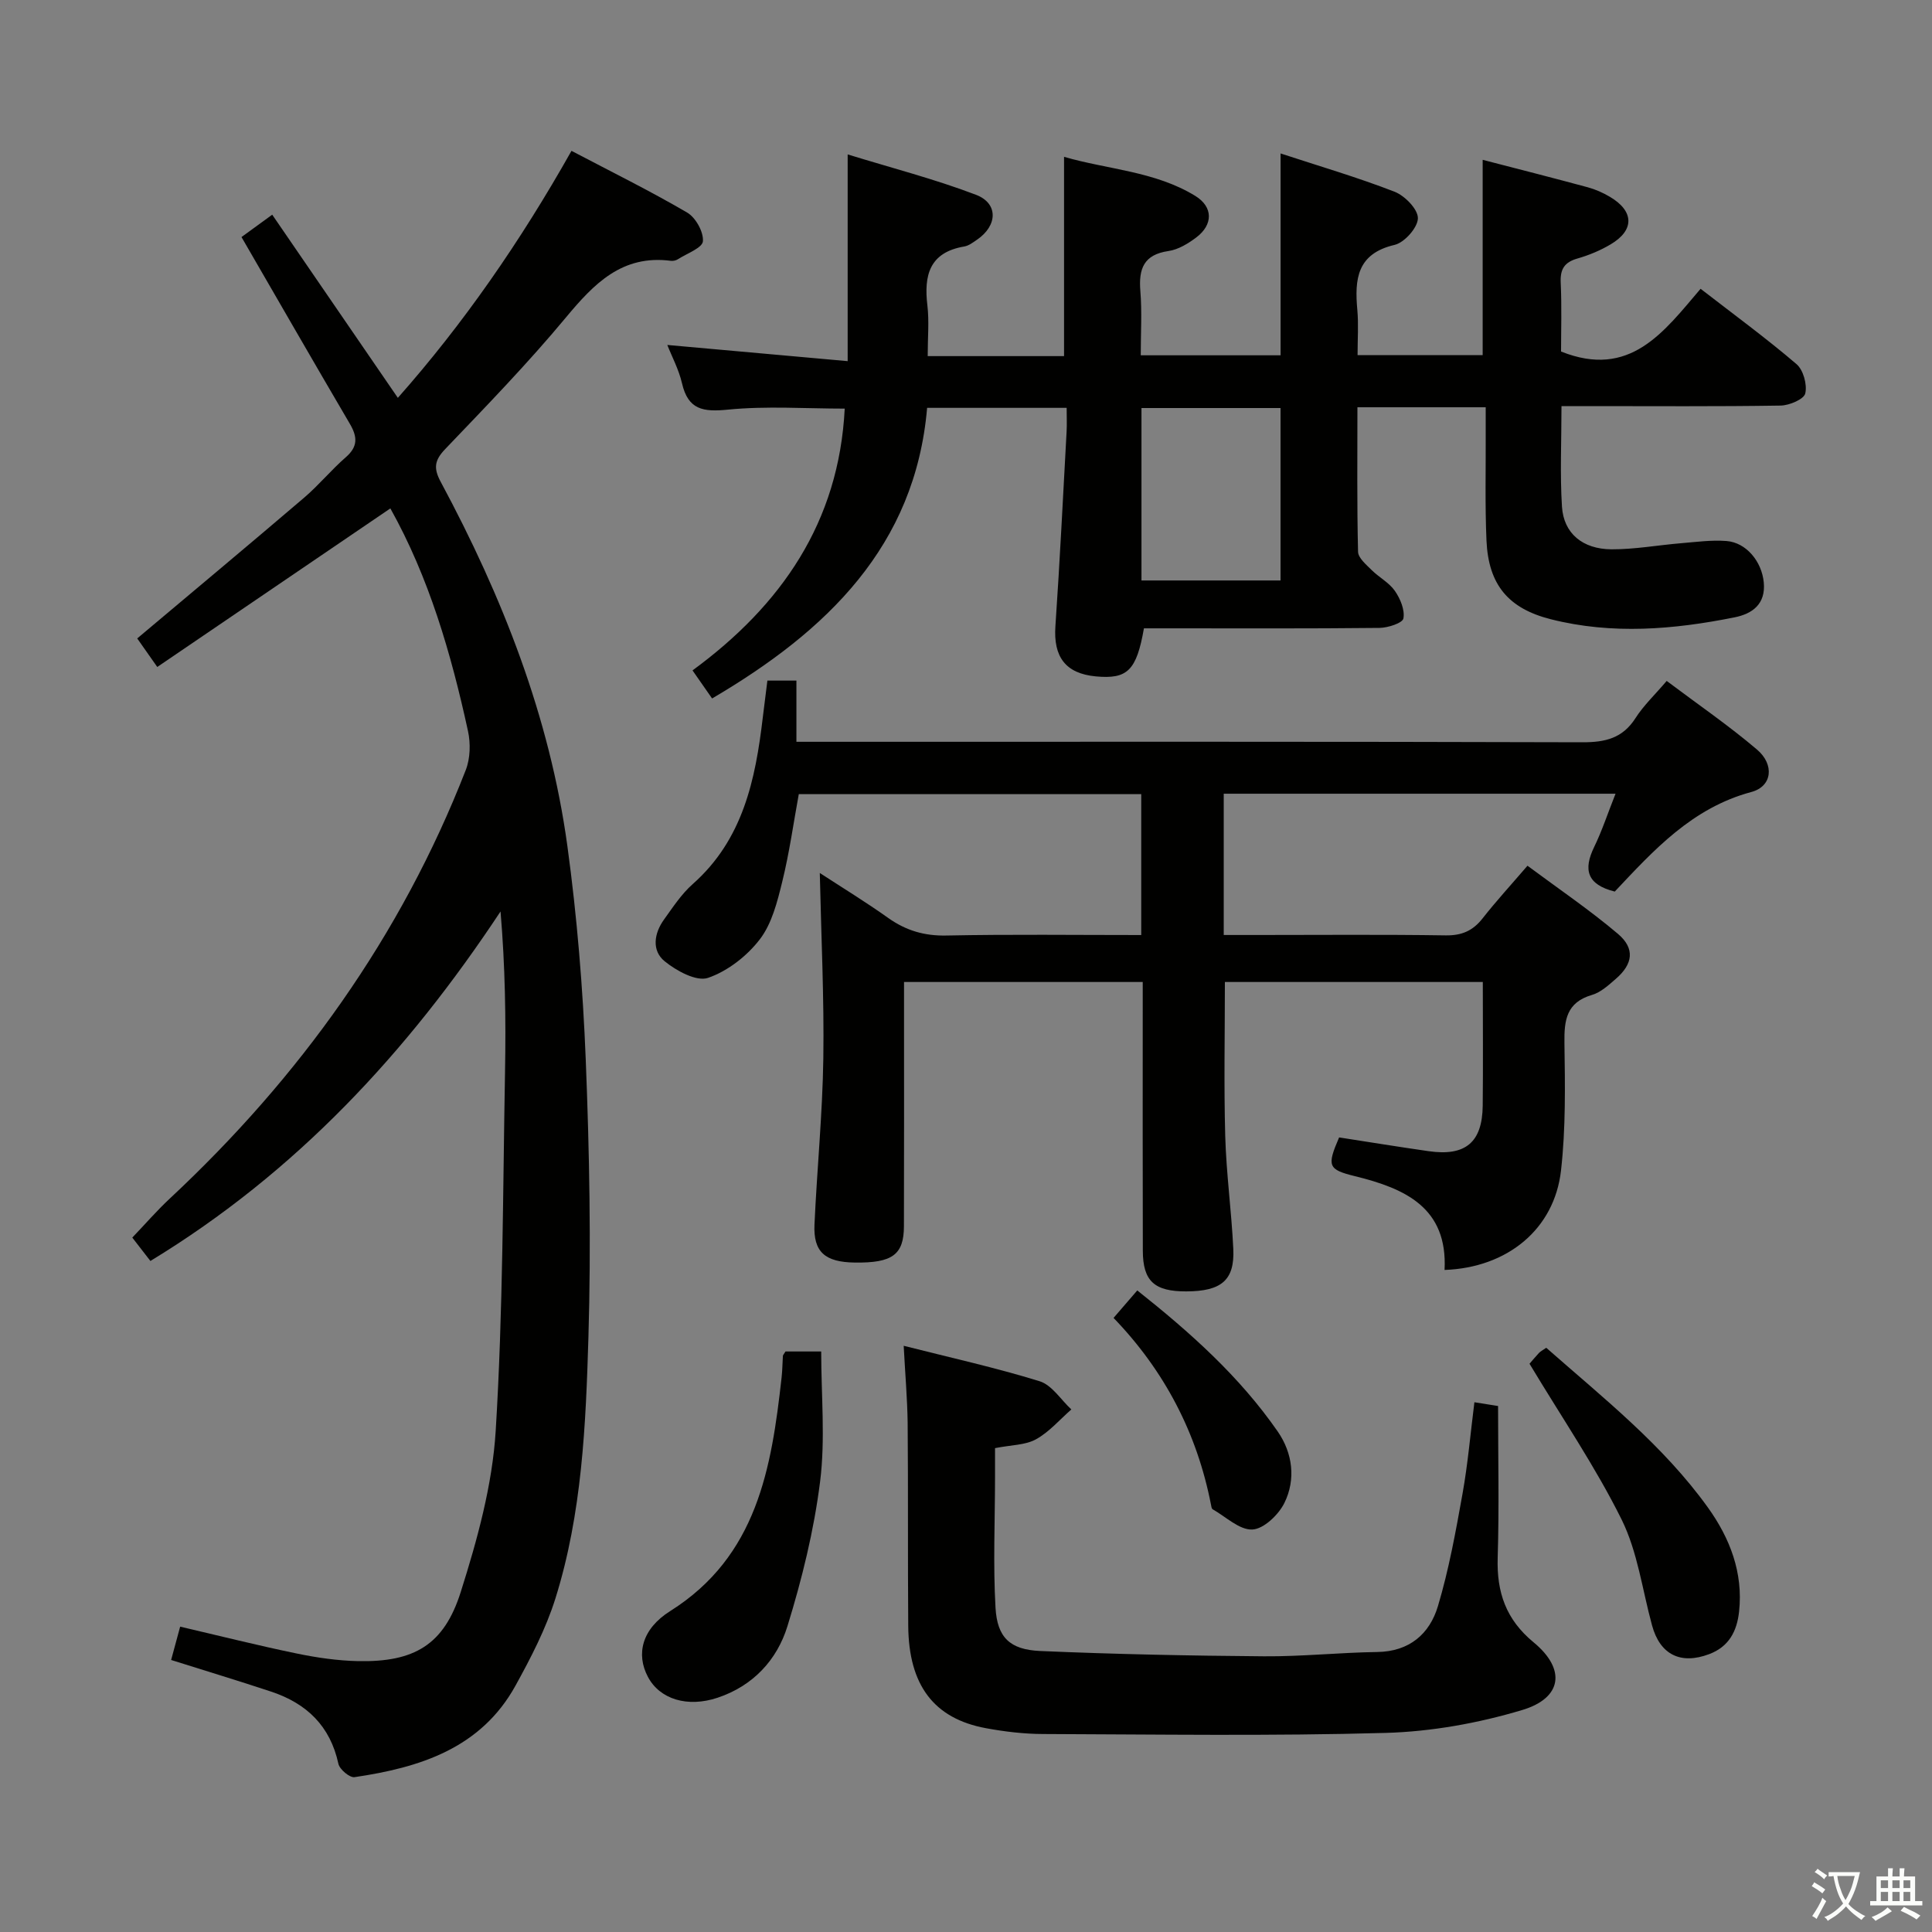 <svg enable-background="new 0 0 400 400" viewBox="0 0 400 400" xmlns="http://www.w3.org/2000/svg"><rect x="0" y="0" width="400" height="400" fill="#808080" stroke="none"/><path d="m377.9 391.2c-.2.3-.4.5-.6.8-.7-.6-1.4-1-2.2-1.5.2-.3.4-.5.5-.8.6.4 1.4.8 2.3 1.5zm-1.8 6.1c-.2-.2-.5-.4-.9-.6.4-.6.8-1.2 1.2-1.9s.7-1.3.9-1.9c.3.3.5.5.8.7-.7 1.3-1.4 2.6-2 3.7zm2.2-9c-.3.3-.5.5-.6.8-.6-.6-1.3-1.1-2-1.5.3-.3.5-.5.6-.7.6.5 1.3.9 2 1.4zm.3.2v-.9h2 4.5c-.3 1.3-.6 2.5-1 3.6s-.9 2.1-1.4 3c.4.5 1 1 1.6 1.4s1.2.8 1.9 1.1c-.3.2-.5.4-.8.8-.4-.3-1-.7-1.6-1.2s-1.2-1.1-1.6-1.6c-.5.6-1.1 1.1-1.7 1.6s-1.4.9-2.1 1.4c-.1-.3-.3-.5-.7-.8.6-.2 1.2-.5 1.9-1s1.4-1.1 2-1.8c-.5-.8-.9-1.6-1.2-2.5s-.6-2-.8-3.2c-.4.1-.7.1-1 .1zm2.5 2.7c.3 1 .7 1.7 1 2.2.3-.5.6-1.1 1-2s.6-1.9.9-3h-3.2-.4c.1.9.3 1.8.7 2.8z" fill="#fbfcfa"/><path d="m396.5 388.5v1.5 3.6h1.5v.9c-.4 0-1 0-1.7 0h-7.9c-.5 0-.9 0-1.2 0v-.9h1.3v-3.5c0-.7 0-1.2 0-1.6h2.4c0-.8 0-1.4 0-1.7h1c0 .3-.1.8-.1 1.7h1.5c0-.8 0-1.4 0-1.7h1c0 .3-.1.9-.1 1.7zm-8.2 9.2c-.2-.3-.5-.5-.8-.8.8-.3 1.4-.6 1.9-.9s1-.7 1.4-1.1c.3.3.6.5.9.8-1.6 1-2.8 1.6-3.4 2zm2.6-6.8v-1.6h-1.5v1.6zm0 2.7v-1.9h-1.5v1.9zm2.4-2.7v-1.6h-1.5v1.6zm0 2.7v-1.9h-1.5v1.9zm.2 2 .7-.8c.4.2.9.5 1.6.8s1.3.7 1.8 1c-.3.3-.5.5-.8.8-.4-.3-1.5-1-3.3-1.8zm2-4.7v-1.6h-1.4v1.6zm0 2.7v-1.9h-1.4v1.9z" fill="#fbfcfa"/><g fill="#010100"><path d="m192.07 73.73h28.23c0-13.53 0-26.91 0-41.26 9.09 2.64 18.81 2.97 27.17 8.09 3.73 2.29 3.7 5.96.22 8.59-1.68 1.27-3.73 2.52-5.75 2.82-5.16.74-6.22 3.69-5.84 8.31.35 4.28.08 8.61.08 13.28h28.95c0-13.64 0-27.35 0-41.79 7.98 2.62 15.91 4.94 23.59 7.92 2.13.83 4.86 3.62 4.84 5.49-.02 1.93-2.77 5.04-4.82 5.52-7.81 1.82-8.3 7.11-7.72 13.46.27 2.97.05 5.98.05 9.37h25.9c0-13.36 0-26.75 0-40.44 7.07 1.83 14.42 3.7 21.74 5.68 1.59.43 3.15 1.12 4.57 1.96 5.06 2.97 5.17 6.92.17 9.87-2.12 1.26-4.48 2.24-6.85 2.92-2.73.78-3.61 2.23-3.47 5.03.23 4.94.07 9.9.07 14.23 14.28 5.7 21.25-4.04 28.89-12.99 6.91 5.35 13.58 10.23 19.85 15.59 1.42 1.21 2.25 4.24 1.82 6.08-.28 1.2-3.29 2.48-5.1 2.51-13.16.21-26.33.11-39.5.11-1.79 0-3.58 0-5.87 0 0 7.28-.33 14.09.1 20.84.36 5.5 4.25 8.77 10.25 8.81 4.79.02 9.58-.86 14.38-1.26 3.14-.26 6.32-.7 9.43-.46 4.11.32 7.3 4.24 7.72 8.56.43 4.48-2.34 6.5-6.02 7.24-12.64 2.54-25.36 3.61-38.06.4-8.83-2.23-12.93-7.17-13.33-16.31-.32-7.32-.13-14.66-.16-21.99-.01-1.79 0-3.58 0-5.59-9.06 0-17.49 0-26.56 0 0 10.05-.11 19.99.13 29.91.03 1.29 1.69 2.67 2.81 3.79 1.53 1.52 3.61 2.59 4.81 4.31 1.12 1.61 2.1 3.95 1.77 5.71-.18.96-3.2 1.94-4.95 1.96-14.5.16-29 .09-43.5.09-1.79 0-3.59 0-5.27 0-1.54 8.76-3.42 10.56-9.96 9.95-6.27-.59-8.81-4.04-8.37-10.39.92-13.43 1.58-26.88 2.32-40.33.08-1.48.01-2.97.01-4.88-9.48 0-18.71 0-28.89 0-2.46 28.61-20.74 46.21-44.52 60.17-1.24-1.78-2.44-3.5-4.05-5.81 18.36-13.46 30.32-30.66 31.51-54.2-8.07 0-16.19-.58-24.18.21-5.14.51-8.24.04-9.51-5.46-.66-2.85-2.1-5.53-3.04-7.93 12.34 1.11 24.66 2.21 37.34 3.35 0-14.57 0-28.09 0-42.8 9.05 2.79 17.99 5.09 26.57 8.36 4.67 1.78 4.47 6.4.21 9.3-.82.56-1.7 1.24-2.63 1.4-7.22 1.22-8.4 5.96-7.64 12.24.38 3.25.06 6.6.06 10.46zm44.26 46.45h28.79c0-12.17 0-24.02 0-35.7-9.86 0-19.26 0-28.79 0z"/><path d="m80.82 105.26c-16.23 11.04-32 21.77-48.26 32.83-1.81-2.57-3.09-4.4-4.15-5.91 11.73-9.87 23.21-19.45 34.58-29.16 3.03-2.59 5.59-5.73 8.6-8.35 2.53-2.2 2.43-4.21.85-6.91-7.48-12.74-14.84-25.56-22.44-38.68 1.78-1.3 3.62-2.64 6.36-4.63 8.63 12.58 17.16 25.02 26.01 37.92 13.59-15.35 25.41-32.43 35.95-51.14 8.24 4.33 16.25 8.28 23.95 12.78 1.76 1.03 3.42 4.01 3.26 5.94-.11 1.38-3.33 2.53-5.19 3.73-.39.25-.98.38-1.44.32-10.11-1.31-15.91 4.73-21.76 11.76-7.86 9.46-16.46 18.32-24.97 27.22-2.24 2.35-2.44 3.97-.91 6.81 12.74 23.72 22.54 48.57 26.21 75.37 2 14.63 3.21 29.42 3.8 44.17.76 19.12 1.13 38.3.56 57.42-.54 18.22-1.32 36.6-6.84 54.2-1.97 6.27-5.07 12.26-8.26 18.04-7.18 13-19.8 16.96-33.33 18.95-1 .15-3.09-1.61-3.34-2.77-1.69-7.83-6.59-12.5-13.9-14.93-6.75-2.24-13.57-4.3-20.73-6.56.65-2.39 1.23-4.54 1.87-6.9 8.28 1.93 16.14 3.91 24.08 5.55 4.2.87 8.52 1.5 12.8 1.59 11.53.22 17.73-3.31 21.21-14.31 3.43-10.83 6.55-22.13 7.24-33.39 1.52-24.72 1.48-49.53 1.93-74.31.2-10.94.03-21.88-.93-33.2-19.28 29.15-42.31 54.01-72.49 72.36-1.18-1.52-2.45-3.16-3.75-4.84 2.72-2.84 5.09-5.59 7.73-8.05 26.91-25.12 47.9-54.34 61.31-88.75.94-2.41 1.02-5.52.46-8.08-3.5-16.07-8.08-31.8-16.07-46.09z"/><path d="m236.59 203.31c-16.89 0-32.83 0-49.42 0v5.56c0 15 .03 30-.02 45-.02 5.92-2.4 7.63-10.16 7.53-6.18-.08-8.62-2.19-8.36-7.88.52-11.46 1.66-22.9 1.83-34.36.18-12.6-.44-25.2-.73-38.42 4.65 3.03 9.52 6.01 14.16 9.31 3.68 2.61 7.48 3.74 12.07 3.64 13.29-.27 26.59-.1 40.32-.1 0-9.92 0-19.34 0-29.17-23.3 0-46.86 0-70.9 0-1.08 5.86-1.93 12.06-3.42 18.11-1.02 4.15-2.14 8.69-4.65 11.95-2.65 3.46-6.67 6.59-10.73 7.98-2.38.81-6.52-1.45-8.97-3.44-2.72-2.21-2.2-5.77-.14-8.63 1.84-2.56 3.62-5.29 5.95-7.35 10.42-9.22 12.99-21.62 14.51-34.52.29-2.45.61-4.89.95-7.61h6.01v12.67h6.76c52 0 103.99-.06 155.99.1 4.72.01 8.3-.83 10.97-5 1.67-2.62 4.01-4.82 6.46-7.7 6.4 4.81 12.82 9.21 18.71 14.22 3.61 3.07 3.18 7.6-1.17 8.77-12.32 3.3-20.28 12.12-28.29 20.62-5.8-1.45-6.53-4.56-4.27-9.22 1.65-3.4 2.83-7.02 4.43-11.04-27.34 0-54.05 0-81.12 0v29.25h6.95c13 0 26-.12 39 .08 3.35.05 5.64-.96 7.66-3.54 2.76-3.52 5.8-6.83 9.28-10.88 6.39 4.75 12.82 9.11 18.72 14.1 3.59 3.04 3.12 6.26-.44 9.33-1.5 1.3-3.11 2.79-4.93 3.32-5.29 1.55-5.77 5.21-5.7 9.94.13 8.81.28 17.69-.71 26.41-1.37 12.15-11.1 20.12-24.11 20.59.67-12.89-8.15-16.86-18.53-19.41-5.63-1.38-5.85-2.11-3.3-8.03 6.14.95 12.33 1.96 18.54 2.85 7.61 1.09 11.1-1.81 11.19-9.41.09-8.45.02-16.91.02-25.62-18.08 0-35.66 0-53.4 0 0 10.71-.22 21.3.07 31.88.22 7.8 1.3 15.57 1.67 23.37.31 6.48-2.45 8.79-9.73 8.81-6.6.02-8.98-2.12-9-8.4-.05-16.66-.02-33.33-.02-49.99 0-1.77 0-3.57 0-5.67z"/><path d="m187.1 278.63c9.68 2.46 19.03 4.52 28.14 7.34 2.55.79 4.4 3.83 6.57 5.84-2.41 2.11-4.58 4.67-7.32 6.18-2.2 1.22-5.1 1.16-8.48 1.83v6.19c-.01 8.95-.41 17.92.1 26.84.35 6.17 2.98 8.69 9.23 8.97 15.45.67 30.91.98 46.38 1.1 7.8.06 15.61-.78 23.41-.89 6.68-.09 10.86-3.75 12.58-9.5 2.27-7.59 3.69-15.45 5.09-23.27 1.11-6.19 1.64-12.49 2.46-18.94 1.84.29 3.58.57 4.9.78 0 10.56.24 21-.08 31.42-.22 7.15 1.71 12.79 7.44 17.51 6.72 5.54 5.97 11.52-2.39 14.02-9.09 2.72-18.76 4.46-28.24 4.73-23.62.67-47.27.31-70.91.23-3.96-.01-7.98-.49-11.88-1.21-10.76-2-15.97-8.9-16.06-21.21-.11-13.99 0-27.98-.12-41.96-.07-5.11-.52-10.21-.82-16z"/><path d="m162.63 279.81h7.39c0 9.14.88 18.17-.23 26.96-1.27 10.11-3.75 20.17-6.76 29.92-2.15 6.97-7.11 12.35-14.44 14.8-6.24 2.09-11.99.34-14.45-4.32-2.48-4.68-1.27-9.91 4.61-13.61 18.01-11.34 20.98-29.58 23.07-48.36.17-1.49.17-2.99.27-4.48 0-.14.15-.28.54-.91z"/><path d="m316.67 282.35c.19-.21 1.03-1.24 1.93-2.21.32-.35.78-.57 1.53-1.1 11.79 10.38 24.22 20.18 33.5 33.11 4.52 6.31 7.3 13.44 6.43 21.49-.44 4.07-2.08 7.28-6.19 8.83-5.91 2.23-10.18.11-11.83-5.94-2.01-7.34-2.98-15.2-6.29-21.9-5.41-10.92-12.36-21.09-19.08-32.28z"/><path d="m230.55 272.86c1.84-2.14 3.25-3.76 4.91-5.69 10.95 8.68 21.2 17.83 29.1 29.24 3.06 4.43 3.77 9.87 1.36 14.76-1.21 2.45-4.28 5.39-6.63 5.5-2.67.13-5.49-2.64-8.22-4.19-.22-.12-.28-.59-.34-.91-2.89-14.87-9.65-27.79-20.18-38.71z"/></g></svg>